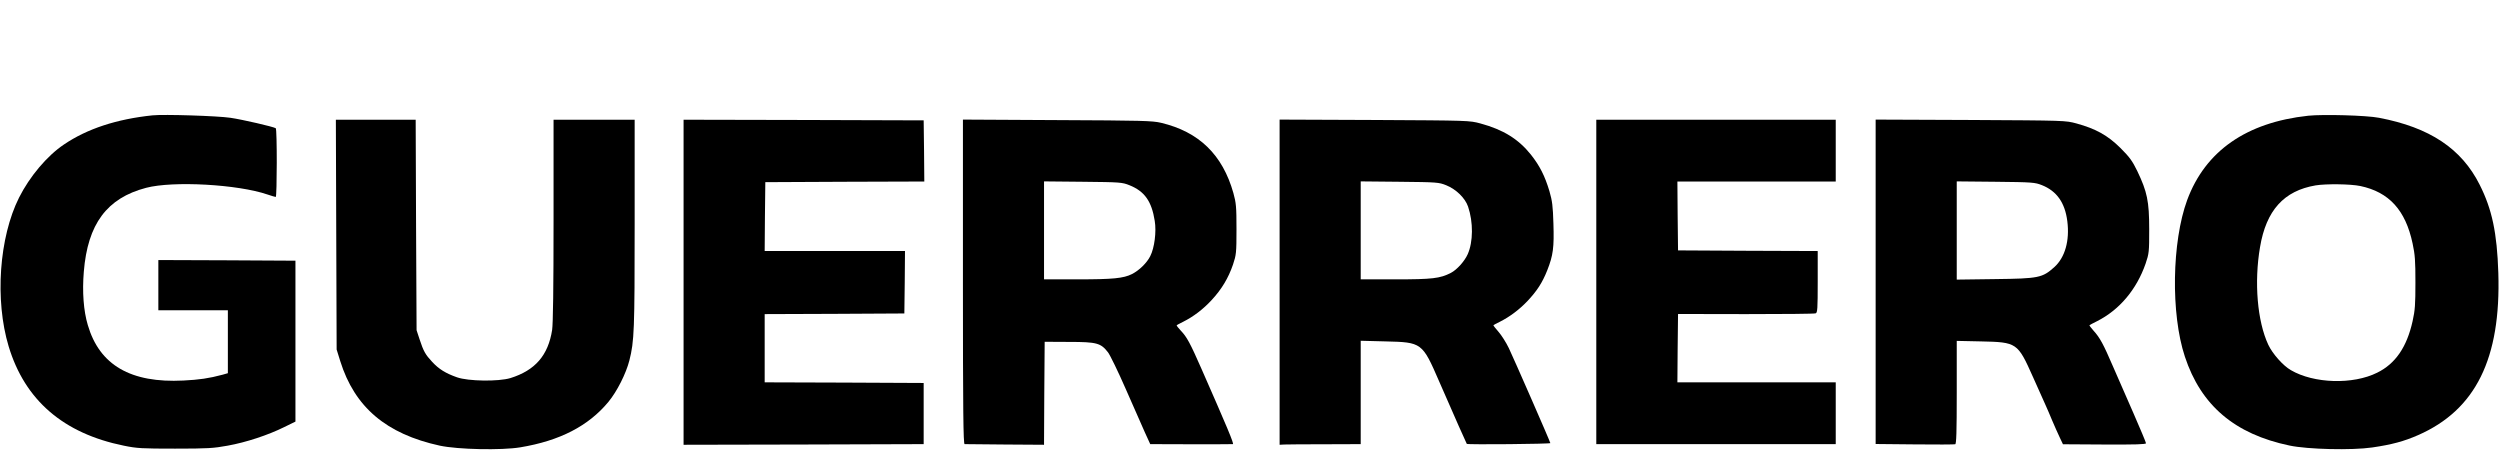 <?xml version="1.0" standalone="no"?>
<!DOCTYPE svg PUBLIC "-//W3C//DTD SVG 20010904//EN"
 "http://www.w3.org/TR/2001/REC-SVG-20010904/DTD/svg10.dtd">
<svg version="1.0" xmlns="http://www.w3.org/2000/svg"
 width="1942pt" height="350pt" viewBox="0 0 1942 350"
 preserveAspectRatio="xMidYMid meet">
<g transform="translate(0,350) scale(0.1,-0.1)"
fill="#000000" stroke="none">
<path d="M1185 2604 c-278 -29 -508 -104 -689 -227 -131 -88 -266 -249 -348
-412 -155 -309 -189 -796 -81 -1155 126 -419 426 -677 895 -772 102 -21 141
-23 398 -23 254 0 299 3 408 23 145 26 316 83 439 144 l88 43 0 625 0 625
-532 3 -533 2 0 -195 0 -195 270 0 270 0 0 -245 0 -244 -42 -12 c-104 -28
-182 -39 -303 -45 -410 -21 -652 120 -743 431 -33 110 -44 258 -31 414 30 371
179 572 484 652 210 55 713 27 943 -52 30 -10 59 -19 64 -19 10 0 11 527 0
534 -20 12 -257 67 -352 81 -101 15 -517 28 -605 19z"/>
<path d="M17930 2601 c-480 -52 -799 -274 -940 -655 -119 -324 -128 -884 -18
-1216 125 -379 387 -602 813 -691 142 -30 484 -38 642 -15 152 22 248 48 357
96 447 196 644 595 623 1260 -10 312 -49 495 -145 685 -141 281 -388 445 -782
520 -98 19 -433 28 -550 16z m405 -546 c223 -47 351 -187 406 -446 19 -88 22
-135 22 -304 0 -171 -3 -215 -22 -300 -45 -202 -134 -331 -275 -400 -188 -94
-492 -85 -671 20 -61 35 -142 127 -175 197 -85 182 -111 484 -64 759 48 285
185 437 432 479 80 13 272 11 347 -5z"/>
<path d="M2612 1678 l3 -893 28 -90 c112 -358 357 -566 774 -657 141 -30 478
-37 624 -13 308 51 530 166 685 353 67 81 137 220 163 322 38 150 41 233 41
1063 l0 807 -315 0 -315 0 0 -781 c0 -524 -4 -804 -11 -852 -31 -198 -132
-314 -324 -374 -93 -28 -327 -25 -415 6 -88 31 -140 63 -193 120 -52 56 -67
81 -98 176 l-23 70 -4 818 -3 817 -310 0 -310 0 3 -892z"/>
<path d="M5310 1308 l0 -1263 932 2 933 3 0 237 0 238 -617 3 -618 2 0 265 0
265 543 2 542 3 3 243 2 242 -545 0 -545 0 2 268 3 267 618 3 617 2 -2 238 -3
237 -932 3 -933 2 0 -1262z"/>
<path d="M7480 1310 c0 -1001 3 -1260 13 -1260 6 0 148 -1 314 -3 l303 -2 2
400 3 400 190 -1 c216 0 246 -9 302 -81 16 -21 78 -148 137 -283 59 -135 126
-287 149 -338 l42 -92 315 -1 c173 0 320 0 327 1 11 0 -47 137 -244 585 -88
200 -113 247 -161 297 -20 21 -34 39 -31 42 2 2 24 14 49 26 82 41 156 98 221
168 79 85 131 172 167 277 25 76 27 89 27 275 0 175 -3 204 -24 280 -84 298
-267 476 -562 546 -66 16 -149 18 -806 21 l-733 4 0 -1261z m1294 751 c117
-47 172 -124 196 -277 14 -84 -2 -210 -35 -274 -26 -52 -85 -110 -142 -139
-66 -33 -147 -41 -420 -41 l-263 0 0 381 0 380 303 -3 c290 -3 304 -4 361 -27z"/>
<path d="M9940 1308 l0 -1263 37 2 c21 1 163 2 316 2 l277 1 0 401 0 402 193
-5 c282 -7 285 -8 416 -310 121 -277 212 -483 215 -486 8 -7 651 -1 649 6 -3
16 -284 657 -322 737 -21 44 -58 102 -81 128 -23 26 -41 49 -39 51 2 2 24 14
49 26 78 39 153 96 215 161 74 79 115 141 154 239 46 116 54 179 48 362 -4
138 -9 177 -31 253 -36 120 -76 198 -144 284 -97 121 -215 194 -392 242 -85
23 -88 23 -822 27 l-738 3 0 -1263z m1294 753 c77 -31 147 -99 170 -166 41
-121 40 -274 -3 -370 -24 -54 -84 -121 -131 -145 -84 -43 -144 -50 -429 -50
l-271 0 0 381 0 380 303 -3 c290 -3 304 -4 361 -27z"/>
<path d="M12400 1310 l0 -1260 930 0 930 0 0 240 0 240 -615 0 -615 0 2 265 3
266 526 -1 c290 0 534 2 543 6 14 5 16 34 16 245 l0 239 -542 2 -543 3 -3 268
-2 267 615 0 615 0 0 240 0 240 -930 0 -930 0 0 -1260z"/>
<path d="M14570 1311 l0 -1260 303 -3 c166 -2 308 -1 315 1 9 2 12 92 12 403
l0 400 188 -4 c280 -6 285 -10 403 -274 39 -87 82 -183 95 -212 13 -29 39 -88
56 -130 18 -42 44 -101 58 -130 l25 -53 323 -2 c239 -1 322 1 322 10 0 6 -43
109 -96 230 -53 120 -125 286 -161 368 -74 172 -101 222 -151 277 -19 21 -33
40 -31 42 2 2 29 16 59 31 174 88 307 246 377 447 27 80 28 91 28 268 0 217
-16 291 -92 450 -39 80 -59 108 -132 181 -98 97 -191 149 -341 190 -85 23 -88
23 -822 27 l-738 3 0 -1260z m1291 751 c116 -46 180 -137 198 -281 19 -151
-18 -281 -101 -356 -93 -83 -120 -89 -460 -93 l-298 -4 0 382 0 381 303 -3
c285 -3 305 -5 358 -26z"/>
</g>
</svg>
